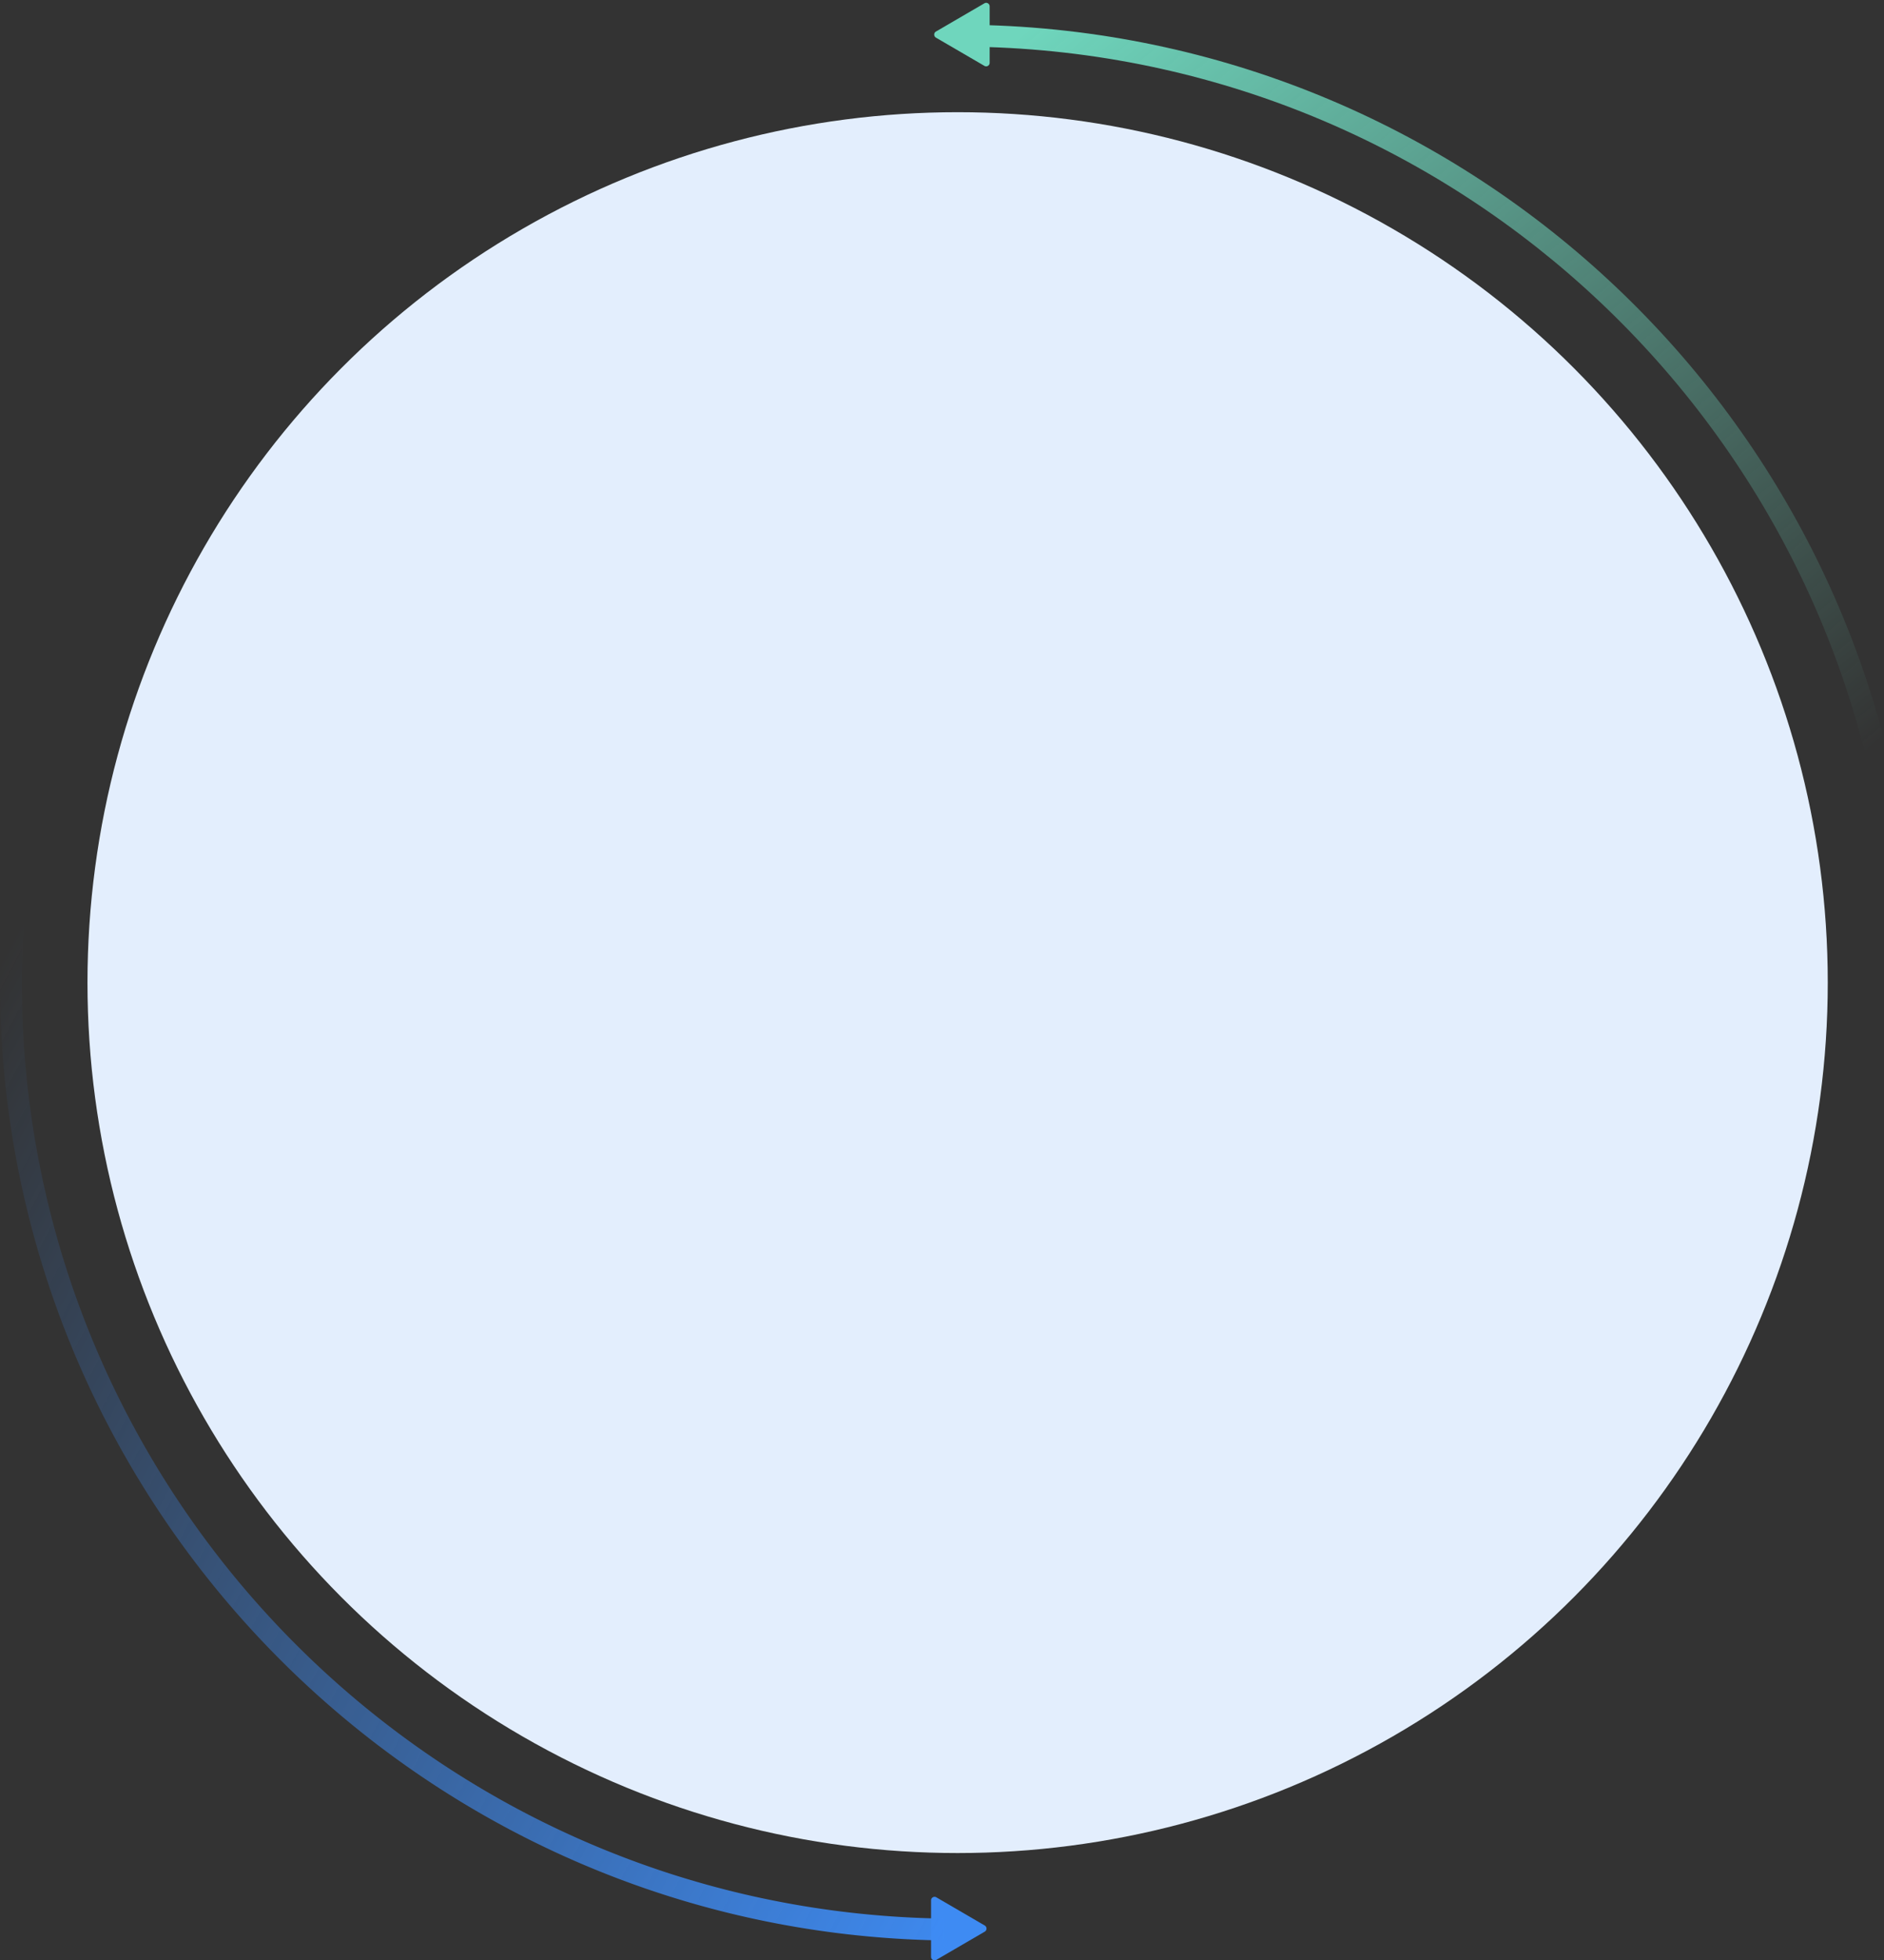 <svg width="600" height="624" fill="none" xmlns="http://www.w3.org/2000/svg"><rect width="100%" height="100%" fill="#333333" stroke="none"/><circle cx="304.975" cy="312.836" r="277.114" fill="#E3EEFD"/><path d="M298.075 10.04a1.128 1.128 0 0 0 0 1.946l15.431 8.986c.743.433 1.672-.108 1.672-.973V2.026c0-.865-.929-1.406-1.672-.973l-15.431 8.986Z" fill="#6FD6BD"/><path d="M608.739 285.473C595.177 132.951 469.332 12.721 314.428 8.004v6.969c151.056 4.707 273.784 121.828 287.317 270.5h6.994Z" fill="url(#a)"/><path d="M313.621 613.025a1.129 1.129 0 0 1 0 1.946l-15.432 8.986c-.743.433-1.671-.108-1.671-.973v-17.973c0-.865.928-1.406 1.671-.973l15.432 8.987Z" fill="#3E8BF3"/><path d="M0 312.836c0-8.545.351-17.007 1.04-25.373h6.99a301.942 301.942 0 0 0-1.065 25.373c0 163.091 131.011 295.583 293.532 297.977v6.966C134.129 615.384 0 479.774 0 312.836Z" fill="url(#b)"/><defs><linearGradient id="a" x1="328.856" y1="7.861" x2="549.254" y2="276.517" gradientUnits="userSpaceOnUse"><stop stop-color="#6FD6BD"/><stop offset="1" stop-color="#6FD6BD" stop-opacity="0"/></linearGradient><linearGradient id="b" x1="305.97" y1="633.731" x2="-68.159" y2="433.731" gradientUnits="userSpaceOnUse"><stop stop-color="#3E8BF3"/><stop offset="1" stop-color="#3E8BF3" stop-opacity="0"/></linearGradient></defs></svg>